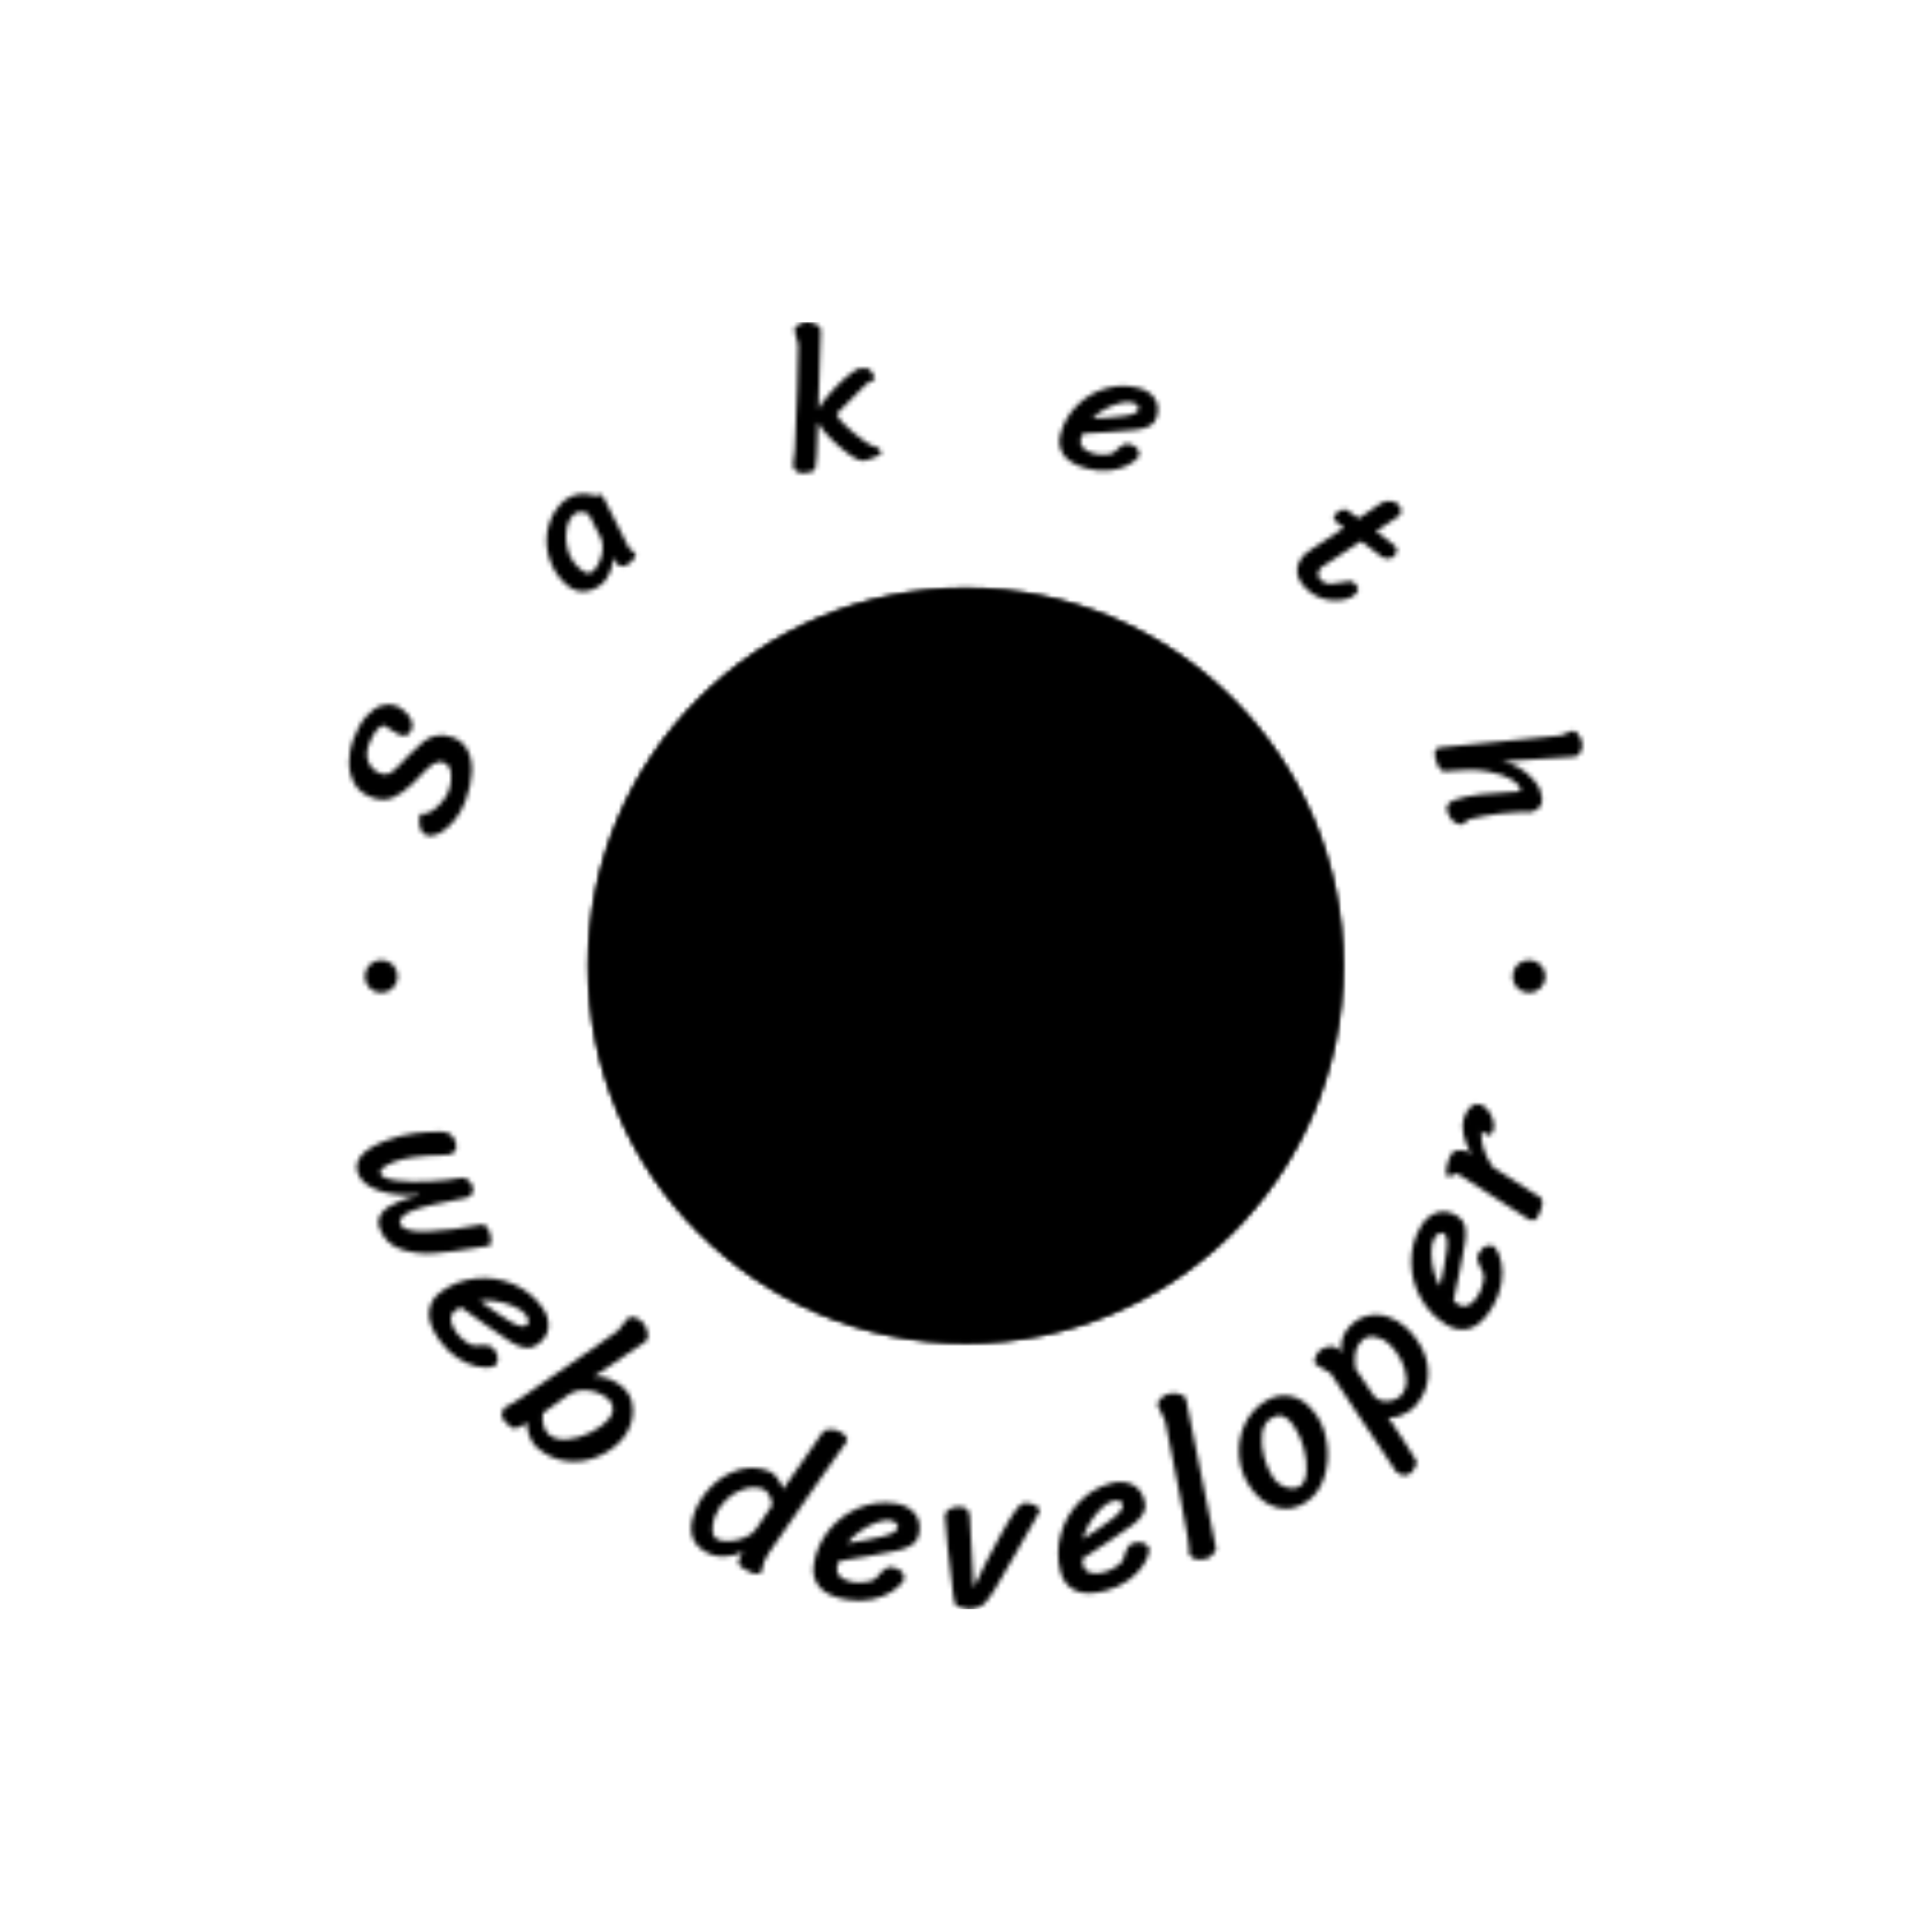 <svg xmlns="http://www.w3.org/2000/svg" version="1.1" xmlns:xlink="http://www.w3.org/1999/xlink" xmlns:svgjs="http://svgjs.dev/svgjs" width="1500" height="1500" viewBox="0 0 1500 1500"><rect width="1500" height="1500" fill="#ffffff"></rect><g transform="matrix(0.667,0,0,0.667,249.5,249.5)"><svg viewBox="0 0 280 280" data-background-color="#000000" preserveAspectRatio="xMidYMid meet" height="1500" width="1500" xmlns="http://www.w3.org/2000/svg" xmlns:xlink="http://www.w3.org/1999/xlink"><g id="tight-bounds" transform="matrix(1,0,0,1,0.14,0.14)"><svg viewBox="0 0 279.72 279.72" height="279.72" width="279.72"><g><svg viewBox="0 0 279.72 279.72" height="279.72" width="279.72"><g><svg viewBox="0 0 279.72 279.72" height="279.72" width="279.72"><g id="textblocktransform"><svg viewBox="0 0 279.72 279.72" height="279.72" width="279.72" id="textblock"><g><svg viewBox="0 0 279.72 279.72" height="279.72" width="279.72"><g transform="matrix(1,0,0,1,57.447,57.447)"><svg viewBox="0 0 164.827 164.827" height="164.827" width="164.827"><g id="icon-0"><svg xmlns="http://www.w3.org/2000/svg" xmlns:xlink="http://www.w3.org/1999/xlink" version="1.1" x="24.724" y="24.724" viewBox="13.345 13.345 73.31 73.31" style="enable-background:new 0 0 100 100;" xml:space="preserve" height="115.379" width="115.379" class="icon-xg-0" data-fill-palette-color="quaternary" id="xg-0"><path d="M50 13.345c-20.244 0-36.655 16.415-36.655 36.655 0 20.246 16.412 36.655 36.655 36.655 20.243 0 36.655-16.409 36.655-36.655C86.655 29.759 70.243 13.345 50 13.345zM36.801 30.74c3.74 0 6.784 3.041 6.784 6.781 0 3.74-3.044 6.781-6.784 6.781-3.737 0-6.779-3.042-6.779-6.781C30.022 33.781 33.064 30.74 36.801 30.74zM50 71.061c-9.508 0-17.391-7.008-18.809-16.125l37.62-0.004C67.394 64.053 59.51 71.061 50 71.061zM63.193 44.302c-3.737 0-6.778-3.042-6.778-6.781 0-3.74 3.041-6.781 6.778-6.781 3.74 0 6.784 3.041 6.784 6.781C69.977 41.261 66.933 44.302 63.193 44.302z" fill="#ffffff" data-fill-palette-color="quaternary"></path></svg></g></svg></g><g id="text-0"></g><g id="text-1"></g></svg></g></svg></g></svg></g></svg></g><defs></defs><mask id="4c71d21b-1c37-4a9f-8473-5188e926b2c3"><g id="SvgjsG1542"><svg viewBox="0 0 279.72 279.72" height="279.72" width="279.72"><g><svg viewBox="0 0 279.72 279.72" height="279.72" width="279.72"><g><svg viewBox="0 0 279.72 279.72" height="279.72" width="279.72"><g id="SvgjsG1541"><svg viewBox="0 0 279.72 279.72" height="279.72" width="279.72" id="SvgjsSvg1540"><g><svg viewBox="0 0 279.72 279.72" height="279.72" width="279.72"><g transform="matrix(1,0,0,1,57.447,57.447)"><svg viewBox="0 0 164.827 164.827" height="164.827" width="164.827"><g id="SvgjsG1539"><circle r="82" cx="82.413" cy="82.413" fill="black"></circle><svg xmlns="http://www.w3.org/2000/svg" xmlns:xlink="http://www.w3.org/1999/xlink" version="1.1" x="24.724" y="24.724" viewBox="13.345 13.345 73.31 73.31" style="enable-background:new 0 0 100 100;" xml:space="preserve" height="115.379" width="115.379" class="icon-xg-0" data-fill-palette-color="quaternary" id="SvgjsSvg1538"><path d="M50 13.345c-20.244 0-36.655 16.415-36.655 36.655 0 20.246 16.412 36.655 36.655 36.655 20.243 0 36.655-16.409 36.655-36.655C86.655 29.759 70.243 13.345 50 13.345zM36.801 30.74c3.74 0 6.784 3.041 6.784 6.781 0 3.74-3.044 6.781-6.784 6.781-3.737 0-6.779-3.042-6.779-6.781C30.022 33.781 33.064 30.74 36.801 30.74zM50 71.061c-9.508 0-17.391-7.008-18.809-16.125l37.62-0.004C67.394 64.053 59.51 71.061 50 71.061zM63.193 44.302c-3.737 0-6.778-3.042-6.778-6.781 0-3.74 3.041-6.781 6.778-6.781 3.74 0 6.784 3.041 6.784 6.781C69.977 41.261 66.933 44.302 63.193 44.302z" fill="black"></path></svg></g></svg></g><g id="SvgjsG1537"><path d="M13.476 87.645c-0.448-0.025-0.986 0.326-1.613 1.052-0.627 0.726-1.191 1.768-1.691 3.125v0c-0.546 1.481-0.556 2.786-0.03 3.917 0.524 1.137 1.415 1.937 2.672 2.401v0c0.774 0.286 1.473 0.223 2.097-0.188 0.623-0.411 1.404-1.115 2.342-2.113v0l1.068-1.148 0.944-0.929c1.102-1.135 2.043-2.009 2.826-2.622 0.782-0.613 1.702-1.037 2.761-1.273 1.058-0.236 2.254-0.108 3.586 0.383v0c1.431 0.528 2.494 1.455 3.187 2.781 0.693 1.326 0.999 2.931 0.916 4.815-0.074 1.88-0.524 3.939-1.349 6.176v0c-0.613 1.661-1.445 3.117-2.498 4.368-1.047 1.254-2.113 2.159-3.199 2.716-1.092 0.555-2.015 0.693-2.771 0.414v0c-0.725-0.267-1.203-0.803-1.435-1.606-0.234-0.797-0.227-1.808 0.021-3.034v0c0.777 0.146 1.587-0.037 2.431-0.549 0.846-0.519 1.618-1.198 2.315-2.039 0.697-0.841 1.181-1.627 1.45-2.358v0c0.491-1.332 0.666-2.616 0.524-3.852-0.143-1.235-0.679-2.024-1.608-2.367v0c-0.781-0.288-1.564-0.158-2.351 0.39-0.789 0.554-1.76 1.459-2.913 2.716v0l-1.639 1.665c-1.409 1.339-2.791 2.3-4.147 2.884-1.356 0.584-2.861 0.571-4.515-0.04v0c-1.834-0.677-3.134-1.741-3.901-3.192-0.758-1.455-1.118-3.01-1.078-4.663 0.04-1.654 0.319-3.184 0.838-4.59v0c0.825-2.237 1.792-3.971 2.901-5.202 1.109-1.231 2.223-2.01 3.343-2.335 1.122-0.332 2.148-0.327 3.078 0.016v0c0.527 0.194 1.119 0.564 1.776 1.109 0.654 0.537 1.161 1.164 1.523 1.882 0.366 0.726 0.415 1.452 0.147 2.176v0c-0.464 1.258-1.35 1.646-2.657 1.164v0c-0.384-0.198-1.002-0.556-1.852-1.075-0.853-0.512-1.353-0.837-1.499-0.975z" fill="white"></path><path d="M66.686 49.097c0.498 0.495 0.981 0.911 1.448 1.249v0c0.064 0.154-0.01 0.428-0.221 0.82-0.207 0.397-0.42 0.691-0.64 0.881v0c-0.729 0.631-1.344 0.975-1.844 1.033-0.496 0.062-0.93-0.121-1.302-0.551v0c-0.35-0.405-0.66-0.844-0.93-1.317v0c0.083 0.994-0.135 2.06-0.652 3.197-0.518 1.138-1.041 1.936-1.571 2.394v0c-1.358 1.175-2.828 1.757-4.41 1.746-1.582-0.011-3.127-0.888-4.635-2.631v0c-1.417-1.638-2.363-3.518-2.837-5.641-0.474-2.122-0.402-4.219 0.216-6.291 0.609-2.072 1.754-3.837 3.437-5.293v0c0.325-0.281 0.825-0.561 1.501-0.839 0.671-0.284 1.456-0.452 2.354-0.505 0.897-0.043 1.807 0.1 2.729 0.429v0c0.165-0.143 0.428-0.227 0.79-0.252 0.363-0.035 0.616 0.03 0.759 0.196v0c0.156 0.18 0.283 0.388 0.383 0.624v0zM57.958 41.781c-0.504-0.341-1.066-0.51-1.684-0.508-0.618 0.002-1.07 0.126-1.354 0.373v0c-0.929 0.804-1.518 1.89-1.767 3.257-0.254 1.372-0.213 2.761 0.121 4.166 0.338 1.41 0.883 2.55 1.635 3.419v0c0.739 0.854 1.444 1.467 2.115 1.839 0.676 0.367 1.306 0.298 1.89-0.208v0c0.509-0.441 0.962-1.094 1.356-1.96 0.396-0.875 0.628-1.797 0.699-2.766 0.069-0.959-0.06-1.791-0.389-2.493v0z" fill="white"></path><path d="M119.023 10.363c0.137 0.132 0.337 0.396 0.6 0.791 0.269 0.394 0.429 0.707 0.48 0.939v0c0.03 0.135 0.035 0.219 0.015 0.25v0c-0.095 0.183-0.366 0.378-0.815 0.585-0.447 0.213-0.748 0.351-0.903 0.412v0c-0.691 0.7-1.796 1.812-3.313 3.336-1.517 1.524-2.622 2.636-3.313 3.336v0c0.191 0.621 0.873 1.478 2.047 2.572 1.169 1.102 2.393 2.114 3.671 3.037 1.273 0.93 2.013 1.373 2.219 1.327v0c0.239-0.053 0.575 0.08 1.01 0.396 0.44 0.309 0.695 0.621 0.764 0.938v0c0.064 0.29-0.079 0.515-0.43 0.673v0c-0.221 0.103-0.64 0.29-1.256 0.56-0.61 0.27-1.151 0.456-1.621 0.56v0c-0.419 0.092-0.756 0.112-1.012 0.06v0c-0.645-0.074-1.618-0.594-2.919-1.559-1.293-0.96-2.573-2.074-3.84-3.344-1.267-1.27-2.16-2.409-2.679-3.417v0c-0.096 3.558-0.179 5.993-0.248 7.307-0.061 1.319-0.157 2.188-0.288 2.61-0.123 0.426-0.329 0.671-0.619 0.735v0l-1.085 0.279c-1.729 0.38-2.784-0.114-3.167-1.484v0c0.241-1.392 0.376-2.531 0.405-3.416v0c0.474-10.167 0.724-17.802 0.75-22.907v0c-0.112-0.388-0.257-0.924-0.435-1.608-0.178-0.684-0.31-1.223-0.396-1.617v0c0.002-0.359 0.235-0.698 0.699-1.016 0.463-0.325 0.904-0.534 1.323-0.626v0c0.651-0.143 1.394-0.073 2.227 0.21 0.827 0.285 1.322 0.737 1.485 1.357v0l-0.47 14.456-0.071 2.856c0.398-0.804 1.148-1.849 2.252-3.133 1.097-1.283 2.26-2.469 3.488-3.557 1.226-1.095 2.242-1.812 3.046-2.151v0c0.206-0.045 0.604-0.065 1.194-0.06 0.596 0.004 0.998 0.108 1.205 0.313z" fill="white"></path><path d="M166.216 31.852c-2.528-0.696-4.236-1.708-5.124-3.034-0.882-1.325-1.091-2.828-0.629-4.51v0c0.675-2.451 1.911-4.553 3.709-6.304 1.804-1.75 3.9-2.957 6.289-3.622 2.389-0.664 4.77-0.669 7.146-0.015v0c1.445 0.398 2.546 1.14 3.302 2.224 0.762 1.087 0.927 2.416 0.494 3.99v0c-0.249 0.904-0.746 1.565-1.492 1.983-0.739 0.42-1.712 0.707-2.918 0.861-1.207 0.154-3.137 0.311-5.792 0.47v0c-2.397 0.121-4.347 0.238-5.85 0.352v0c-0.207 0.354-0.368 0.738-0.482 1.151v0c-0.2 0.726-0.051 1.366 0.447 1.922 0.5 0.549 1.307 0.976 2.421 1.283v0c0.694 0.191 1.532 0.271 2.513 0.24 0.983-0.038 1.65-0.244 2-0.621v0c1.319-1.356 2.341-1.934 3.067-1.734v0c1.057 0.291 1.718 0.689 1.983 1.193 0.265 0.505 0.343 1.006 0.234 1.503v0c-0.538 0.735-1.375 1.399-2.511 1.99-1.136 0.591-2.475 0.966-4.019 1.123-1.543 0.157-3.14 0.009-4.788-0.445zM167.42 20.984c2.781-0.125 5.094-0.316 6.94-0.575 1.85-0.251 2.872-0.727 3.065-1.427v0c0.084-0.306-0.015-0.604-0.299-0.894-0.285-0.284-0.618-0.479-1-0.584v0c-0.777-0.214-1.743-0.162-2.9 0.157-1.158 0.325-2.28 0.793-3.366 1.405-1.088 0.618-1.901 1.257-2.44 1.918z" fill="white"></path><path d="M225.78 47.622l-8.711 5.743c-0.416 0.452-0.627 0.921-0.635 1.408-0.012 0.482 0.198 0.922 0.63 1.32v0c0.593 0.545 1.24 0.822 1.942 0.83 0.701 0.008 1.559-0.105 2.573-0.34v0c0.732-0.162 1.289-0.25 1.671-0.266 0.373-0.016 0.689 0.095 0.946 0.331v0c0.51 0.469 0.817 0.868 0.92 1.196 0.098 0.332-0.034 0.696-0.396 1.089v0c-0.161 0.175-0.375 0.369-0.642 0.581-0.267 0.203-0.486 0.338-0.656 0.406v0c-1.397 0.573-2.968 0.73-4.712 0.471-1.745-0.259-3.298-1.014-4.659-2.265v0c-1.356-1.247-2.076-2.519-2.159-3.814-0.082-1.296 0.437-2.554 1.559-3.774v0c0.165-0.18 0.68-0.564 1.543-1.152 0.868-0.583 1.921-1.27 3.16-2.061v0l3.922-2.611-1.936-1.51c-0.238-0.219-0.335-0.47-0.291-0.752 0.049-0.287 0.189-0.557 0.422-0.81v0c0.456-0.496 1.085-0.828 1.886-0.998v0c0.097-0.018 0.35 0.107 0.759 0.375 0.413 0.263 0.902 0.6 1.466 1.011v0l0.875 0.643 4.975-3.392c0.669-0.327 1.337-0.449 2.004-0.365 0.667 0.084 1.178 0.289 1.534 0.616v0c0.394 0.362 0.62 0.79 0.677 1.283 0.058 0.493-0.046 0.904-0.312 1.233v0l-5.142 3.455c0.858 0.609 1.648 1.183 2.372 1.723 0.719 0.535 1.266 0.975 1.64 1.319v0c0.749 0.688 0.725 1.465-0.07 2.331v0c-0.308 0.335-0.727 0.507-1.254 0.515-0.533 0.004-0.994-0.12-1.383-0.369v0z" fill="white"></path><path d="M256.336 95.478c1.341 0.177 2.599 0.631 3.773 1.36 1.174 0.729 2.166 1.544 2.974 2.446 0.809 0.902 1.336 1.695 1.582 2.379v0c0.472 1.311 0.563 2.345 0.273 3.102-0.283 0.754-0.953 1.322-2.009 1.702v0c-4.412-0.091-8.948 0.431-13.607 1.566v0l-1.654 1.195c-0.694-0.094-1.299-0.333-1.816-0.716-0.523-0.38-0.97-1.087-1.34-2.118v0c-0.219-0.609-0.176-1.123 0.13-1.542 0.303-0.425 0.756-0.746 1.359-0.962v0c1.69-0.608 3.637-1.03 5.839-1.268 2.203-0.238 4.482-0.408 6.838-0.512v0c0.891-0.04 1.352-0.065 1.383-0.076v0c0.348-0.125 0.449-0.39 0.305-0.793v0c-0.19-0.528-0.854-1.156-1.994-1.884-1.145-0.725-2.838-1.296-5.078-1.711-2.243-0.422-4.993-0.457-8.25-0.107v0c-0.139 0.022-0.429 0.056-0.869 0.101-0.436 0.037-0.806-0.086-1.112-0.368-0.301-0.292-0.584-0.804-0.847-1.538v0c-0.317-0.882-0.469-1.597-0.455-2.142 0.021-0.548 0.307-0.921 0.861-1.12v0c14.163-1.366 23.01-2.242 26.542-2.627v0c0.314-0.141 0.739-0.315 1.275-0.522 0.542-0.209 0.963-0.367 1.261-0.475v0c0.381-0.053 0.749 0.12 1.103 0.52 0.36 0.397 0.626 0.835 0.799 1.313v0c0.29 0.808 0.321 1.565 0.09 2.273-0.23 0.707-0.662 1.203-1.297 1.487v0z" fill="white"></path><path d="M9.306 142.195c0-1.97 1.597-3.567 3.567-3.567 1.97 0 3.567 1.597 3.567 3.567 0 1.97-1.597 3.567-3.567 3.567-1.97 0-3.567-1.597-3.567-3.567z" fill="white"></path><path d="M258.699 142.195c0-1.97 1.597-3.567 3.567-3.567 1.97 0 3.567 1.597 3.567 3.567 0 1.97-1.597 3.567-3.567 3.567-1.97 0-3.567-1.597-3.567-3.567z" fill="white"></path></g><g id="SvgjsG1536"><path d="M20.969 189.614c-3.463 0.235-6.365-0.067-8.703-0.906-2.333-0.842-3.808-2.046-4.425-3.614v0c-1.103-2.802 0.865-5.195 5.904-7.179v0c2.095-0.825 4.253-1.376 6.471-1.653 2.221-0.271 4.186-0.374 5.894-0.308v0c1.372 0.042 2.312 0.708 2.82 1.998v0c0.573 1.456 0.218 2.437-1.066 2.943v0c-0.141 0.056-0.755 0.102-1.841 0.139v0c-4.682 0.097-8.113 0.575-10.294 1.434v0c-1.039 0.409-1.85 0.835-2.435 1.278-0.587 0.437-0.798 0.868-0.631 1.292v0c0.298 0.756 1.491 1.262 3.579 1.519 2.091 0.263 4.491 0.319 7.199 0.168 2.705-0.142 5.021-0.398 6.949-0.767v0c0.384-0.087 0.812 0.06 1.281 0.443 0.474 0.374 0.783 0.746 0.929 1.115v0c0.285 0.725 0.326 1.305 0.121 1.741-0.199 0.433-0.648 0.787-1.349 1.063v0c-0.135 0.053-0.601 0.141-1.398 0.263v0c-2.401 0.463-4.427 0.88-6.075 1.253-1.649 0.372-3.143 0.822-4.483 1.349v0c-0.897 0.353-1.573 0.79-2.029 1.31-0.462 0.522-0.604 1.008-0.427 1.457v0c0.506 1.284 2.568 1.835 6.186 1.652 3.615-0.174 7.401-0.653 11.358-1.437v0c0.769-0.175 1.373 0.297 1.814 1.415v0c0.244 0.621 0.377 1.264 0.398 1.93 0.023 0.672-0.086 1.07-0.329 1.194v0l-2.32 0.381c-3.976 0.664-7.22 1.086-9.732 1.266-2.519 0.183-4.893-0.097-7.122-0.837-2.227-0.734-3.782-2.223-4.665-4.466v0c-0.98-2.489 0.518-4.516 4.494-6.081v0c1.229-0.484 2.561-0.877 3.996-1.18v0z" fill="white"></path><path d="M25.58 221.353c-1.718-2.393-2.494-4.482-2.329-6.267 0.165-1.785 1.042-3.248 2.63-4.388v0c2.318-1.664 4.882-2.627 7.694-2.89 2.812-0.263 5.494 0.161 8.047 1.271 2.553 1.11 4.637 2.789 6.25 5.037v0c0.982 1.368 1.423 2.791 1.322 4.27-0.101 1.479-0.897 2.754-2.388 3.825v0c-0.858 0.616-1.758 0.847-2.698 0.693-0.949-0.156-2.004-0.594-3.163-1.315-1.165-0.717-2.963-1.942-5.395-3.675v0c-2.172-1.587-3.955-2.859-5.35-3.817v0c-0.438 0.16-0.853 0.381-1.245 0.662v0c-0.681 0.489-1.001 1.154-0.959 1.993 0.047 0.836 0.448 1.78 1.204 2.831v0c0.474 0.66 1.151 1.32 2.031 1.981 0.884 0.666 1.615 0.958 2.192 0.877v0c2.11-0.255 3.409-0.041 3.898 0.64v0c0.72 1.003 1.017 1.819 0.891 2.447-0.121 0.624-0.408 1.114-0.859 1.47v0c-0.986 0.269-2.184 0.259-3.595-0.029-1.406-0.283-2.841-0.899-4.303-1.85-1.463-0.95-2.754-2.205-3.875-3.766zM34.305 212.698c2.52 1.857 4.676 3.325 6.468 4.405 1.795 1.085 3.023 1.391 3.683 0.917v0c0.295-0.212 0.42-0.542 0.375-0.989-0.049-0.453-0.204-0.862-0.466-1.226v0c-0.528-0.735-1.408-1.372-2.639-1.91-1.237-0.534-2.549-0.918-3.936-1.15-1.388-0.223-2.549-0.239-3.485-0.047z" fill="white"></path><path d="M44.717 239.161c-0.409 0.194-0.758 0.384-1.046 0.57v0c-0.662 0.34-1.177 0.559-1.545 0.657-0.368 0.098-0.721-0.002-1.058-0.299v0l-0.969-0.803c-0.564-0.498-0.912-1.017-1.044-1.557-0.131-0.53 0.1-1.176 0.695-1.938v0c0.047-0.003 0.386-0.157 1.017-0.463 0.627-0.301 1.412-0.78 2.353-1.437v0c1.242-0.868 2.478-1.723 3.708-2.566 1.22-0.843 2.405-1.66 3.554-2.452v0c1.513-1.034 3.765-2.586 6.758-4.657 2.993-2.071 5.356-3.724 7.09-4.959v0c0.273-0.358 0.663-0.846 1.173-1.462 0.504-0.621 0.905-1.099 1.203-1.436v0c0.327-0.231 0.792-0.243 1.394-0.037 0.593 0.207 1.07 0.469 1.431 0.788v0c0.564 0.498 0.982 1.207 1.255 2.126 0.268 0.924 0.176 1.666-0.276 2.228v0l-11.381 7.765c1.225-0.16 2.396 0.001 3.511 0.484 1.12 0.487 2.052 1.059 2.795 1.715v0c1.059 0.936 1.743 2.082 2.051 3.439 0.304 1.352 0.256 2.742-0.142 4.17-0.403 1.433-1.091 2.702-2.066 3.806v0c-1.434 1.623-3.228 2.881-5.381 3.772-2.144 0.891-4.392 1.191-6.745 0.901-2.348-0.294-4.505-1.31-6.47-3.045v0c-0.559-0.494-1.073-1.309-1.541-2.445-0.463-1.132-0.571-2.086-0.324-2.865zM48.005 237.07c-0.158 0.777-0.124 1.627 0.102 2.548 0.226 0.922 0.576 1.593 1.05 2.013v0c1.059 0.936 2.442 1.325 4.15 1.167 1.702-0.162 3.386-0.661 5.052-1.498 1.661-0.833 2.95-1.769 3.869-2.808v0c0.638-0.723 0.972-1.49 1.001-2.301 0.039-0.812-0.313-1.546-1.056-2.202v0c-0.658-0.582-1.488-1.054-2.488-1.418-1.005-0.359-2.037-0.517-3.096-0.475-1.064 0.047-2.014 0.34-2.851 0.878v0z" fill="white"></path><path d="M108.76 241.286c0.274-0.383 0.736-0.603 1.386-0.658 0.65-0.056 1.284 0.034 1.901 0.27v0c0.506 0.193 1.01 0.513 1.511 0.958 0.505 0.454 0.678 0.891 0.517 1.311v0l-6.614 9.351c-5.797 8.185-9.274 13.199-10.429 15.041v0c-0.489 0.782-0.82 1.398-0.992 1.848v0c-0.29 0.759-0.49 1.534-0.602 2.326v0c-0.121 0.152-0.402 0.239-0.842 0.262-0.446 0.021-0.823-0.028-1.132-0.146v0c-0.561-0.214-1.151-0.521-1.77-0.92-0.621-0.393-0.984-0.708-1.091-0.946v0c-0.168-0.319-0.124-0.814 0.133-1.487v0c0.193-0.506 0.434-0.962 0.724-1.368v0c-0.913 0.613-2.072 0.965-3.479 1.058-1.4 0.094-2.468 0.002-3.202-0.279v0c-4.294-1.64-5.557-4.776-3.788-9.409v0c0.773-2.024 2.002-3.873 3.688-5.548 1.686-1.675 3.629-2.849 5.83-3.522 2.207-0.67 4.433-0.577 6.679 0.281v0c0.617 0.236 1.211 0.745 1.781 1.529 0.573 0.777 0.978 1.568 1.215 2.372v0c1.622-2.378 3.003-4.346 4.142-5.905v0c0.582-0.838 1.246-1.801 1.993-2.887 0.753-1.084 1.567-2.261 2.441-3.532zM97.764 257.171c0.069-0.681-0.112-1.4-0.544-2.158-0.435-0.767-0.85-1.226-1.245-1.377v0c-1.289-0.492-2.657-0.53-4.103-0.114-1.446 0.417-2.755 1.171-3.929 2.265-1.176 1.099-2.037 2.364-2.584 3.795v0c-0.408 1.067-0.578 2.098-0.512 3.092 0.074 0.99 0.519 1.64 1.333 1.951v0c0.703 0.269 1.612 0.35 2.727 0.246 1.121-0.102 2.188-0.388 3.201-0.856 1.017-0.46 1.759-1.053 2.227-1.78v0z" fill="white"></path><path d="M114.187 277.647c-2.908-0.468-4.937-1.39-6.086-2.766-1.15-1.376-1.569-3.029-1.259-4.959v0c0.454-2.817 1.578-5.315 3.375-7.494 1.796-2.179 3.987-3.783 6.574-4.811 2.587-1.028 5.247-1.322 7.979-0.882v0c1.663 0.268 2.983 0.959 3.96 2.073 0.978 1.114 1.321 2.577 1.029 4.39v0c-0.168 1.043-0.638 1.844-1.41 2.401-0.78 0.563-1.834 1.002-3.162 1.317-1.329 0.321-3.466 0.733-6.41 1.236v0c-2.657 0.422-4.816 0.79-6.479 1.103v0c-0.195 0.423-0.331 0.873-0.408 1.349v0c-0.133 0.828 0.113 1.523 0.738 2.086 0.626 0.556 1.578 0.937 2.856 1.142v0c0.802 0.129 1.748 0.114 2.837-0.045 1.096-0.158 1.818-0.47 2.167-0.935v0c1.307-1.676 2.374-2.447 3.202-2.314v0c1.219 0.196 2.007 0.561 2.363 1.093 0.357 0.526 0.503 1.074 0.437 1.646v0c-0.504 0.889-1.356 1.732-2.554 2.528-1.192 0.798-2.641 1.381-4.346 1.749-1.705 0.368-3.506 0.399-5.403 0.093zM114.2 265.357c3.094-0.478 5.655-0.972 7.684-1.481 2.035-0.508 3.117-1.164 3.246-1.966v0c0.058-0.359-0.088-0.68-0.437-0.963-0.356-0.285-0.755-0.463-1.198-0.534v0c-0.893-0.144-1.965 0.031-3.215 0.525-1.251 0.501-2.448 1.161-3.59 1.981-1.137 0.827-1.967 1.64-2.49 2.438z" fill="white"></path><path d="M140.529 279.72c-1.033-0.158-1.763-0.331-2.19-0.52-0.433-0.189-0.719-0.462-0.856-0.819-0.137-0.35-0.245-0.959-0.323-1.828v0c-0.199-2.04-0.44-4.061-0.724-6.063v0c-0.058-0.48-0.222-1.903-0.491-4.269-0.275-2.36-0.469-4.608-0.58-6.745v0c-0.028-0.541 0.225-1.004 0.76-1.389 0.535-0.392 1.225-0.61 2.069-0.654v0c1.622-0.085 2.472 0.608 2.549 2.079v0l0.685 12.344 0.165 3.156c1.814-3.891 3.885-7.914 6.214-12.07 2.329-4.162 3.869-6.263 4.62-6.302v0c0.963-0.05 1.784 0.095 2.463 0.437 0.679 0.341 1.044 0.752 1.097 1.232v0c-0.244 0.529-0.779 1.489-1.606 2.881v0c-0.336 0.533-0.93 1.56-1.783 3.079v0l-1.444 2.556c-2.32 4.069-3.937 6.859-4.85 8.368-0.913 1.509-1.7 2.595-2.359 3.257v0c-0.314 0.321-0.782 0.603-1.404 0.847-0.616 0.244-1.286 0.385-2.012 0.423z" fill="white"></path><path d="M170.29 275.687c-2.851 0.739-5.08 0.71-6.685-0.088-1.606-0.798-2.654-2.143-3.144-4.035v0c-0.716-2.762-0.69-5.501 0.079-8.218 0.769-2.717 2.132-5.066 4.088-7.047 1.956-1.981 4.273-3.319 6.952-4.013v0c1.63-0.423 3.117-0.32 4.459 0.306 1.343 0.627 2.245 1.83 2.706 3.607v0c0.265 1.023 0.156 1.945-0.326 2.766-0.488 0.829-1.277 1.655-2.367 2.476-1.088 0.828-2.88 2.064-5.373 3.707v0c-2.263 1.453-4.093 2.658-5.49 3.614v0c-0.009 0.466 0.047 0.933 0.168 1.399v0c0.211 0.812 0.715 1.35 1.514 1.613 0.797 0.257 1.822 0.224 3.074-0.101v0c0.786-0.204 1.646-0.598 2.58-1.181 0.94-0.585 1.476-1.161 1.609-1.727v0c0.523-2.06 1.191-3.195 2.003-3.405v0c1.195-0.31 2.063-0.293 2.603 0.051 0.538 0.338 0.892 0.782 1.061 1.332v0c-0.105 1.016-0.546 2.13-1.323 3.341-0.771 1.21-1.863 2.325-3.277 3.347-1.413 1.022-3.05 1.774-4.911 2.256zM165.365 264.428c2.641-1.681 4.788-3.162 6.441-4.444 1.659-1.283 2.387-2.318 2.183-3.104v0c-0.091-0.352-0.354-0.587-0.787-0.707-0.44-0.118-0.877-0.12-1.312-0.007v0c-0.876 0.227-1.787 0.818-2.733 1.773-0.945 0.961-1.775 2.047-2.492 3.256-0.709 1.214-1.142 2.292-1.3 3.233z" fill="white"></path><path d="M187.714 233.954l1.589 7.876c2.985 14.376 4.638 22.615 4.96 24.718v0c0.025 0.193-0.154 0.535-0.536 1.028-0.388 0.495-0.678 0.788-0.869 0.877v0c-0.76 0.356-1.58 0.511-2.463 0.465-0.891-0.049-1.561-0.483-2.009-1.302v0c0.005-0.068 0.008-0.419 0.009-1.054 0.002-0.635-0.098-1.486-0.298-2.552v0c-0.476-2.636-1.063-5.748-1.76-9.338-0.703-3.587-1.175-5.988-1.415-7.202v0l-1.736-8.704c-0.125-0.204-0.666-1.329-1.624-3.374v0c-0.082-0.392 0.089-0.822 0.511-1.29 0.431-0.465 0.865-0.799 1.302-1.004v0c0.682-0.319 1.492-0.418 2.432-0.296 0.936 0.13 1.572 0.514 1.907 1.152z" fill="white"></path><path d="M213.998 256.331c-2.182 1.489-4.391 1.901-6.628 1.236-2.238-0.655-4.145-2.137-5.719-4.444v0c-1.321-1.937-2.102-4.082-2.342-6.437-0.236-2.349 0.098-4.596 1.002-6.74 0.904-2.144 2.324-3.876 4.26-5.198v0c1.915-1.307 3.914-1.751 5.998-1.334 2.089 0.413 3.964 1.837 5.623 4.27v0c1.169 1.713 1.906 3.812 2.211 6.298 0.311 2.482 0.089 4.864-0.664 7.146-0.754 2.281-2.001 4.016-3.741 5.203zM212.524 252.959c0.791-0.54 1.251-1.581 1.381-3.125 0.13-1.544-0.061-3.253-0.571-5.127-0.507-1.868-1.254-3.525-2.241-4.971v0c-1.508-2.209-3.181-2.687-5.019-1.432v0c-1.02 0.696-1.622 1.818-1.805 3.366-0.187 1.543-0.041 3.198 0.439 4.966 0.479 1.768 1.143 3.274 1.991 4.517v0c0.491 0.72 1.105 1.273 1.839 1.659 0.744 0.388 1.475 0.592 2.194 0.614 0.72 0.012 1.317-0.143 1.792-0.467z" fill="white"></path><path d="M231.683 238.022c0.109 0.145 1.05 1.552 2.823 4.22 1.778 2.673 2.863 4.396 3.255 5.169v0c0.163 0.311 0.102 0.744-0.183 1.298-0.285 0.554-0.519 0.931-0.702 1.13v0c-0.447 0.486-0.973 0.747-1.579 0.783-0.606 0.035-1.229-0.219-1.87-0.762v0l-7.398-11.086c-2.665-4.079-4.964-7.536-6.898-10.37v0c-0.131-0.121-0.555-0.367-1.273-0.738v0c-0.413-0.263-0.807-0.503-1.18-0.722-0.369-0.223-0.643-0.393-0.821-0.511v0c-0.247-0.307-0.27-0.746-0.07-1.316 0.2-0.579 0.46-1.043 0.782-1.393v0c0.491-0.535 1.166-0.889 2.023-1.061 0.853-0.176 1.575-0.051 2.169 0.378v0l0.774 0.886c-0.325-2.136 0.224-3.978 1.644-5.525v0c1.161-1.265 2.468-2.077 3.92-2.438 1.452-0.361 2.917-0.311 4.396 0.149 1.478 0.461 2.837 1.261 4.077 2.4v0c1.659 1.523 2.925 3.278 3.799 5.265 0.87 1.982 1.165 4.029 0.886 6.139-0.284 2.106-1.26 4.066-2.926 5.881v0c-0.532 0.579-1.407 1.147-2.627 1.703-1.22 0.547-2.227 0.721-3.021 0.521zM228.403 233.113c0.227 0.289 0.397 0.486 0.509 0.589v0c0.572 0.49 1.226 0.754 1.962 0.793 0.736 0.048 1.433-0.056 2.09-0.313 0.662-0.253 1.134-0.532 1.416-0.839v0c0.898-0.978 1.317-2.176 1.256-3.594-0.061-1.428-0.455-2.844-1.183-4.247-0.733-1.408-1.598-2.571-2.595-3.487v0c-0.929-0.853-1.984-1.36-3.164-1.52-1.176-0.165-2.11 0.129-2.802 0.883v0c-0.773 0.841-1.227 1.702-1.362 2.582-0.131 0.875-0.135 2.002-0.011 3.38v0z" fill="white"></path><path d="M254.367 213.981c-1.5 2.535-3.1 4.086-4.801 4.653-1.701 0.567-3.393 0.352-5.075-0.643v0c-2.456-1.453-4.369-3.413-5.74-5.882-1.371-2.469-2.062-5.095-2.073-7.879-0.011-2.784 0.689-5.367 2.098-7.748v0c0.857-1.449 1.983-2.425 3.378-2.928 1.395-0.502 2.882-0.286 4.462 0.649v0c0.909 0.538 1.483 1.268 1.719 2.191 0.239 0.932 0.262 2.073 0.069 3.424-0.188 1.355-0.586 3.494-1.195 6.418v0c-0.579 2.627-1.027 4.771-1.343 6.434v0c0.323 0.337 0.691 0.628 1.106 0.873v0c0.722 0.427 1.459 0.452 2.211 0.076 0.746-0.38 1.449-1.126 2.108-2.24v0c0.414-0.699 0.746-1.585 0.996-2.657 0.254-1.078 0.228-1.864-0.077-2.359v0c-1.082-1.829-1.409-3.105-0.982-3.827v0c0.629-1.063 1.256-1.663 1.881-1.799 0.62-0.14 1.184-0.075 1.692 0.195v0c0.643 0.794 1.116 1.895 1.418 3.303 0.307 1.401 0.319 2.963 0.038 4.683-0.282 1.721-0.912 3.409-1.89 5.063zM242.934 209.474c0.687-3.054 1.164-5.619 1.432-7.694 0.271-2.08 0.057-3.327-0.642-3.74v0c-0.313-0.185-0.665-0.167-1.056 0.054-0.395 0.227-0.707 0.533-0.936 0.92v0c-0.461 0.779-0.69 1.84-0.687 3.185 0.008 1.348 0.185 2.703 0.53 4.065 0.354 1.36 0.807 2.43 1.359 3.21z" fill="white"></path><path d="M263.408 189.391c0.161 0.082 0.475 0.257 0.942 0.524 0.467 0.268 0.736 0.63 0.807 1.086 0.066 0.447-0.039 1.084-0.317 1.91v0c-0.315 0.939-0.642 1.592-0.98 1.959-0.343 0.359-0.843 0.428-1.501 0.208v0l-7.483-4.796c-4.321-2.716-7.061-4.473-8.221-5.272v0l-1.645 0.639c-0.111 0.06-0.226 0.071-0.345 0.031v0c-0.282-0.094-0.411-0.489-0.386-1.185 0.028-0.687 0.228-1.585 0.599-2.693v0c0.336-1.002 0.839-1.579 1.51-1.73 0.666-0.16 1.456-0.136 2.368 0.073v0l1.017 0.675c-0.808-1.288-1.373-2.658-1.695-4.11-0.319-1.458-0.322-2.657-0.006-3.596v0c0.411-1.227 0.944-2.111 1.598-2.651 0.661-0.538 1.332-0.692 2.015-0.463v0c0.601 0.201 1.152 0.616 1.652 1.243 0.5 0.627 0.868 1.329 1.103 2.104 0.235 0.775 0.28 1.473 0.134 2.093v0c-0.191 0.57-0.392 0.931-0.603 1.082-0.211 0.152-0.458 0.181-0.739 0.087v0l-1.331-0.738c-0.133 2.498 0.685 5.074 2.457 7.729v0z" fill="white"></path></g></svg></g></svg></g></svg></g></svg></g><defs><mask></mask></defs></svg><rect width="279.72" height="279.72" fill="black" stroke="none" visibility="hidden"></rect></g></mask><linearGradient x1="0.054" x2="0.941" y1="0.5" y2="0.5" id="a70e0fed-dcf5-449d-8589-c7d9206bd261"><stop stop-color="#864d25" offset="0"></stop><stop stop-color="#f1c4b3" offset="0.498"></stop><stop stop-color="#864d25" offset="1"></stop></linearGradient><rect width="279.72" height="279.72" fill="#000000" mask="url(#4c71d21b-1c37-4a9f-8473-5188e926b2c3)" data-fill-palette-color="primary"></rect><mask id="81defe29-b9ff-4eb1-b916-a843a7f8f6fa"><g id="SvgjsG1571"><svg viewBox="0 0 279.72 279.72" height="279.72" width="279.72"><g><svg viewBox="0 0 279.72 279.72" height="279.72" width="279.72"><g><svg viewBox="0 0 279.72 279.72" height="279.72" width="279.72"><g id="SvgjsG1570"><svg viewBox="0 0 279.72 279.72" height="279.72" width="279.72" id="SvgjsSvg1569"><g><svg viewBox="0 0 279.72 279.72" height="279.72" width="279.72"><g transform="matrix(1,0,0,1,57.447,57.447)"><svg viewBox="0 0 164.827 164.827" height="164.827" width="164.827"><g id="SvgjsG1568"><circle r="82" cx="82.413" cy="82.413" fill="white"></circle><svg xmlns="http://www.w3.org/2000/svg" xmlns:xlink="http://www.w3.org/1999/xlink" version="1.1" x="24.724" y="24.724" viewBox="13.345 13.345 73.31 73.31" style="enable-background:new 0 0 100 100;" xml:space="preserve" height="115.379" width="115.379" class="icon-xg-0" data-fill-palette-color="quaternary" id="SvgjsSvg1567"><path d="M50 13.345c-20.244 0-36.655 16.415-36.655 36.655 0 20.246 16.412 36.655 36.655 36.655 20.243 0 36.655-16.409 36.655-36.655C86.655 29.759 70.243 13.345 50 13.345zM36.801 30.74c3.74 0 6.784 3.041 6.784 6.781 0 3.74-3.044 6.781-6.784 6.781-3.737 0-6.779-3.042-6.779-6.781C30.022 33.781 33.064 30.74 36.801 30.74zM50 71.061c-9.508 0-17.391-7.008-18.809-16.125l37.62-0.004C67.394 64.053 59.51 71.061 50 71.061zM63.193 44.302c-3.737 0-6.778-3.042-6.778-6.781 0-3.74 3.041-6.781 6.778-6.781 3.74 0 6.784 3.041 6.784 6.781C69.977 41.261 66.933 44.302 63.193 44.302z" fill="black"></path></svg></g></svg></g><g id="SvgjsG1566"></g><g id="SvgjsG1565"></g></svg></g></svg></g></svg></g></svg></g><defs><mask></mask></defs><mask><g id="SvgjsG1564"><svg viewBox="0 0 279.72 279.72" height="279.72" width="279.72"><g><svg viewBox="0 0 279.72 279.72" height="279.72" width="279.72"><g><svg viewBox="0 0 279.72 279.72" height="279.72" width="279.72"><g id="SvgjsG1563"><svg viewBox="0 0 279.72 279.72" height="279.72" width="279.72" id="SvgjsSvg1562"><g><svg viewBox="0 0 279.72 279.72" height="279.72" width="279.72"><g transform="matrix(1,0,0,1,57.447,57.447)"><svg viewBox="0 0 164.827 164.827" height="164.827" width="164.827"><g id="SvgjsG1561"><circle r="82" cx="82.413" cy="82.413" fill="black"></circle><svg xmlns="http://www.w3.org/2000/svg" xmlns:xlink="http://www.w3.org/1999/xlink" version="1.1" x="24.724" y="24.724" viewBox="13.345 13.345 73.31 73.31" style="enable-background:new 0 0 100 100;" xml:space="preserve" height="115.379" width="115.379" class="icon-xg-0" data-fill-palette-color="quaternary" id="SvgjsSvg1560"><path d="M50 13.345c-20.244 0-36.655 16.415-36.655 36.655 0 20.246 16.412 36.655 36.655 36.655 20.243 0 36.655-16.409 36.655-36.655C86.655 29.759 70.243 13.345 50 13.345zM36.801 30.74c3.74 0 6.784 3.041 6.784 6.781 0 3.74-3.044 6.781-6.784 6.781-3.737 0-6.779-3.042-6.779-6.781C30.022 33.781 33.064 30.74 36.801 30.74zM50 71.061c-9.508 0-17.391-7.008-18.809-16.125l37.62-0.004C67.394 64.053 59.51 71.061 50 71.061zM63.193 44.302c-3.737 0-6.778-3.042-6.778-6.781 0-3.74 3.041-6.781 6.778-6.781 3.74 0 6.784 3.041 6.784 6.781C69.977 41.261 66.933 44.302 63.193 44.302z" fill="black"></path></svg></g></svg></g><g id="SvgjsG1559"><path d="M13.476 87.645c-0.448-0.025-0.986 0.326-1.613 1.052-0.627 0.726-1.191 1.768-1.691 3.125v0c-0.546 1.481-0.556 2.786-0.03 3.917 0.524 1.137 1.415 1.937 2.672 2.401v0c0.774 0.286 1.473 0.223 2.097-0.188 0.623-0.411 1.404-1.115 2.342-2.113v0l1.068-1.148 0.944-0.929c1.102-1.135 2.043-2.009 2.826-2.622 0.782-0.613 1.702-1.037 2.761-1.273 1.058-0.236 2.254-0.108 3.586 0.383v0c1.431 0.528 2.494 1.455 3.187 2.781 0.693 1.326 0.999 2.931 0.916 4.815-0.074 1.88-0.524 3.939-1.349 6.176v0c-0.613 1.661-1.445 3.117-2.498 4.368-1.047 1.254-2.113 2.159-3.199 2.716-1.092 0.555-2.015 0.693-2.771 0.414v0c-0.725-0.267-1.203-0.803-1.435-1.606-0.234-0.797-0.227-1.808 0.021-3.034v0c0.777 0.146 1.587-0.037 2.431-0.549 0.846-0.519 1.618-1.198 2.315-2.039 0.697-0.841 1.181-1.627 1.45-2.358v0c0.491-1.332 0.666-2.616 0.524-3.852-0.143-1.235-0.679-2.024-1.608-2.367v0c-0.781-0.288-1.564-0.158-2.351 0.39-0.789 0.554-1.76 1.459-2.913 2.716v0l-1.639 1.665c-1.409 1.339-2.791 2.3-4.147 2.884-1.356 0.584-2.861 0.571-4.515-0.04v0c-1.834-0.677-3.134-1.741-3.901-3.192-0.758-1.455-1.118-3.01-1.078-4.663 0.04-1.654 0.319-3.184 0.838-4.59v0c0.825-2.237 1.792-3.971 2.901-5.202 1.109-1.231 2.223-2.01 3.343-2.335 1.122-0.332 2.148-0.327 3.078 0.016v0c0.527 0.194 1.119 0.564 1.776 1.109 0.654 0.537 1.161 1.164 1.523 1.882 0.366 0.726 0.415 1.452 0.147 2.176v0c-0.464 1.258-1.35 1.646-2.657 1.164v0c-0.384-0.198-1.002-0.556-1.852-1.075-0.853-0.512-1.353-0.837-1.499-0.975z" fill="black"></path><path d="M66.686 49.097c0.498 0.495 0.981 0.911 1.448 1.249v0c0.064 0.154-0.01 0.428-0.221 0.82-0.207 0.397-0.42 0.691-0.64 0.881v0c-0.729 0.631-1.344 0.975-1.844 1.033-0.496 0.062-0.93-0.121-1.302-0.551v0c-0.35-0.405-0.66-0.844-0.93-1.317v0c0.083 0.994-0.135 2.06-0.652 3.197-0.518 1.138-1.041 1.936-1.571 2.394v0c-1.358 1.175-2.828 1.757-4.41 1.746-1.582-0.011-3.127-0.888-4.635-2.631v0c-1.417-1.638-2.363-3.518-2.837-5.641-0.474-2.122-0.402-4.219 0.216-6.291 0.609-2.072 1.754-3.837 3.437-5.293v0c0.325-0.281 0.825-0.561 1.501-0.839 0.671-0.284 1.456-0.452 2.354-0.505 0.897-0.043 1.807 0.1 2.729 0.429v0c0.165-0.143 0.428-0.227 0.79-0.252 0.363-0.035 0.616 0.03 0.759 0.196v0c0.156 0.18 0.283 0.388 0.383 0.624v0zM57.958 41.781c-0.504-0.341-1.066-0.51-1.684-0.508-0.618 0.002-1.07 0.126-1.354 0.373v0c-0.929 0.804-1.518 1.89-1.767 3.257-0.254 1.372-0.213 2.761 0.121 4.166 0.338 1.41 0.883 2.55 1.635 3.419v0c0.739 0.854 1.444 1.467 2.115 1.839 0.676 0.367 1.306 0.298 1.89-0.208v0c0.509-0.441 0.962-1.094 1.356-1.96 0.396-0.875 0.628-1.797 0.699-2.766 0.069-0.959-0.06-1.791-0.389-2.493v0z" fill="black"></path><path d="M119.023 10.363c0.137 0.132 0.337 0.396 0.6 0.791 0.269 0.394 0.429 0.707 0.48 0.939v0c0.03 0.135 0.035 0.219 0.015 0.25v0c-0.095 0.183-0.366 0.378-0.815 0.585-0.447 0.213-0.748 0.351-0.903 0.412v0c-0.691 0.7-1.796 1.812-3.313 3.336-1.517 1.524-2.622 2.636-3.313 3.336v0c0.191 0.621 0.873 1.478 2.047 2.572 1.169 1.102 2.393 2.114 3.671 3.037 1.273 0.93 2.013 1.373 2.219 1.327v0c0.239-0.053 0.575 0.08 1.01 0.396 0.44 0.309 0.695 0.621 0.764 0.938v0c0.064 0.29-0.079 0.515-0.43 0.673v0c-0.221 0.103-0.64 0.29-1.256 0.56-0.61 0.27-1.151 0.456-1.621 0.56v0c-0.419 0.092-0.756 0.112-1.012 0.06v0c-0.645-0.074-1.618-0.594-2.919-1.559-1.293-0.96-2.573-2.074-3.84-3.344-1.267-1.27-2.16-2.409-2.679-3.417v0c-0.096 3.558-0.179 5.993-0.248 7.307-0.061 1.319-0.157 2.188-0.288 2.61-0.123 0.426-0.329 0.671-0.619 0.735v0l-1.085 0.279c-1.729 0.38-2.784-0.114-3.167-1.484v0c0.241-1.392 0.376-2.531 0.405-3.416v0c0.474-10.167 0.724-17.802 0.75-22.907v0c-0.112-0.388-0.257-0.924-0.435-1.608-0.178-0.684-0.31-1.223-0.396-1.617v0c0.002-0.359 0.235-0.698 0.699-1.016 0.463-0.325 0.904-0.534 1.323-0.626v0c0.651-0.143 1.394-0.073 2.227 0.21 0.827 0.285 1.322 0.737 1.485 1.357v0l-0.47 14.456-0.071 2.856c0.398-0.804 1.148-1.849 2.252-3.133 1.097-1.283 2.26-2.469 3.488-3.557 1.226-1.095 2.242-1.812 3.046-2.151v0c0.206-0.045 0.604-0.065 1.194-0.06 0.596 0.004 0.998 0.108 1.205 0.313z" fill="black"></path><path d="M166.216 31.852c-2.528-0.696-4.236-1.708-5.124-3.034-0.882-1.325-1.091-2.828-0.629-4.51v0c0.675-2.451 1.911-4.553 3.709-6.304 1.804-1.75 3.9-2.957 6.289-3.622 2.389-0.664 4.77-0.669 7.146-0.015v0c1.445 0.398 2.546 1.14 3.302 2.224 0.762 1.087 0.927 2.416 0.494 3.99v0c-0.249 0.904-0.746 1.565-1.492 1.983-0.739 0.42-1.712 0.707-2.918 0.861-1.207 0.154-3.137 0.311-5.792 0.47v0c-2.397 0.121-4.347 0.238-5.85 0.352v0c-0.207 0.354-0.368 0.738-0.482 1.151v0c-0.2 0.726-0.051 1.366 0.447 1.922 0.5 0.549 1.307 0.976 2.421 1.283v0c0.694 0.191 1.532 0.271 2.513 0.24 0.983-0.038 1.65-0.244 2-0.621v0c1.319-1.356 2.341-1.934 3.067-1.734v0c1.057 0.291 1.718 0.689 1.983 1.193 0.265 0.505 0.343 1.006 0.234 1.503v0c-0.538 0.735-1.375 1.399-2.511 1.99-1.136 0.591-2.475 0.966-4.019 1.123-1.543 0.157-3.14 0.009-4.788-0.445zM167.42 20.984c2.781-0.125 5.094-0.316 6.94-0.575 1.85-0.251 2.872-0.727 3.065-1.427v0c0.084-0.306-0.015-0.604-0.299-0.894-0.285-0.284-0.618-0.479-1-0.584v0c-0.777-0.214-1.743-0.162-2.9 0.157-1.158 0.325-2.28 0.793-3.366 1.405-1.088 0.618-1.901 1.257-2.44 1.918z" fill="black"></path><path d="M225.78 47.622l-8.711 5.743c-0.416 0.452-0.627 0.921-0.635 1.408-0.012 0.482 0.198 0.922 0.63 1.32v0c0.593 0.545 1.24 0.822 1.942 0.83 0.701 0.008 1.559-0.105 2.573-0.34v0c0.732-0.162 1.289-0.25 1.671-0.266 0.373-0.016 0.689 0.095 0.946 0.331v0c0.51 0.469 0.817 0.868 0.92 1.196 0.098 0.332-0.034 0.696-0.396 1.089v0c-0.161 0.175-0.375 0.369-0.642 0.581-0.267 0.203-0.486 0.338-0.656 0.406v0c-1.397 0.573-2.968 0.73-4.712 0.471-1.745-0.259-3.298-1.014-4.659-2.265v0c-1.356-1.247-2.076-2.519-2.159-3.814-0.082-1.296 0.437-2.554 1.559-3.774v0c0.165-0.18 0.68-0.564 1.543-1.152 0.868-0.583 1.921-1.27 3.16-2.061v0l3.922-2.611-1.936-1.51c-0.238-0.219-0.335-0.47-0.291-0.752 0.049-0.287 0.189-0.557 0.422-0.81v0c0.456-0.496 1.085-0.828 1.886-0.998v0c0.097-0.018 0.35 0.107 0.759 0.375 0.413 0.263 0.902 0.6 1.466 1.011v0l0.875 0.643 4.975-3.392c0.669-0.327 1.337-0.449 2.004-0.365 0.667 0.084 1.178 0.289 1.534 0.616v0c0.394 0.362 0.62 0.79 0.677 1.283 0.058 0.493-0.046 0.904-0.312 1.233v0l-5.142 3.455c0.858 0.609 1.648 1.183 2.372 1.723 0.719 0.535 1.266 0.975 1.64 1.319v0c0.749 0.688 0.725 1.465-0.07 2.331v0c-0.308 0.335-0.727 0.507-1.254 0.515-0.533 0.004-0.994-0.12-1.383-0.369v0z" fill="black"></path><path d="M256.336 95.478c1.341 0.177 2.599 0.631 3.773 1.36 1.174 0.729 2.166 1.544 2.974 2.446 0.809 0.902 1.336 1.695 1.582 2.379v0c0.472 1.311 0.563 2.345 0.273 3.102-0.283 0.754-0.953 1.322-2.009 1.702v0c-4.412-0.091-8.948 0.431-13.607 1.566v0l-1.654 1.195c-0.694-0.094-1.299-0.333-1.816-0.716-0.523-0.38-0.97-1.087-1.34-2.118v0c-0.219-0.609-0.176-1.123 0.13-1.542 0.303-0.425 0.756-0.746 1.359-0.962v0c1.69-0.608 3.637-1.03 5.839-1.268 2.203-0.238 4.482-0.408 6.838-0.512v0c0.891-0.04 1.352-0.065 1.383-0.076v0c0.348-0.125 0.449-0.39 0.305-0.793v0c-0.19-0.528-0.854-1.156-1.994-1.884-1.145-0.725-2.838-1.296-5.078-1.711-2.243-0.422-4.993-0.457-8.25-0.107v0c-0.139 0.022-0.429 0.056-0.869 0.101-0.436 0.037-0.806-0.086-1.112-0.368-0.301-0.292-0.584-0.804-0.847-1.538v0c-0.317-0.882-0.469-1.597-0.455-2.142 0.021-0.548 0.307-0.921 0.861-1.12v0c14.163-1.366 23.01-2.242 26.542-2.627v0c0.314-0.141 0.739-0.315 1.275-0.522 0.542-0.209 0.963-0.367 1.261-0.475v0c0.381-0.053 0.749 0.12 1.103 0.52 0.36 0.397 0.626 0.835 0.799 1.313v0c0.29 0.808 0.321 1.565 0.09 2.273-0.23 0.707-0.662 1.203-1.297 1.487v0z" fill="black"></path><path d="M9.306 142.195c0-1.97 1.597-3.567 3.567-3.567 1.97 0 3.567 1.597 3.567 3.567 0 1.97-1.597 3.567-3.567 3.567-1.97 0-3.567-1.597-3.567-3.567z" fill="black"></path><path d="M258.699 142.195c0-1.97 1.597-3.567 3.567-3.567 1.97 0 3.567 1.597 3.567 3.567 0 1.97-1.597 3.567-3.567 3.567-1.97 0-3.567-1.597-3.567-3.567z" fill="black"></path></g><g id="SvgjsG1558"><path d="M20.969 189.614c-3.463 0.235-6.365-0.067-8.703-0.906-2.333-0.842-3.808-2.046-4.425-3.614v0c-1.103-2.802 0.865-5.195 5.904-7.179v0c2.095-0.825 4.253-1.376 6.471-1.653 2.221-0.271 4.186-0.374 5.894-0.308v0c1.372 0.042 2.312 0.708 2.82 1.998v0c0.573 1.456 0.218 2.437-1.066 2.943v0c-0.141 0.056-0.755 0.102-1.841 0.139v0c-4.682 0.097-8.113 0.575-10.294 1.434v0c-1.039 0.409-1.85 0.835-2.435 1.278-0.587 0.437-0.798 0.868-0.631 1.292v0c0.298 0.756 1.491 1.262 3.579 1.519 2.091 0.263 4.491 0.319 7.199 0.168 2.705-0.142 5.021-0.398 6.949-0.767v0c0.384-0.087 0.812 0.06 1.281 0.443 0.474 0.374 0.783 0.746 0.929 1.115v0c0.285 0.725 0.326 1.305 0.121 1.741-0.199 0.433-0.648 0.787-1.349 1.063v0c-0.135 0.053-0.601 0.141-1.398 0.263v0c-2.401 0.463-4.427 0.88-6.075 1.253-1.649 0.372-3.143 0.822-4.483 1.349v0c-0.897 0.353-1.573 0.79-2.029 1.31-0.462 0.522-0.604 1.008-0.427 1.457v0c0.506 1.284 2.568 1.835 6.186 1.652 3.615-0.174 7.401-0.653 11.358-1.437v0c0.769-0.175 1.373 0.297 1.814 1.415v0c0.244 0.621 0.377 1.264 0.398 1.93 0.023 0.672-0.086 1.07-0.329 1.194v0l-2.32 0.381c-3.976 0.664-7.22 1.086-9.732 1.266-2.519 0.183-4.893-0.097-7.122-0.837-2.227-0.734-3.782-2.223-4.665-4.466v0c-0.98-2.489 0.518-4.516 4.494-6.081v0c1.229-0.484 2.561-0.877 3.996-1.18v0z" fill="black"></path><path d="M25.58 221.353c-1.718-2.393-2.494-4.482-2.329-6.267 0.165-1.785 1.042-3.248 2.63-4.388v0c2.318-1.664 4.882-2.627 7.694-2.89 2.812-0.263 5.494 0.161 8.047 1.271 2.553 1.11 4.637 2.789 6.25 5.037v0c0.982 1.368 1.423 2.791 1.322 4.27-0.101 1.479-0.897 2.754-2.388 3.825v0c-0.858 0.616-1.758 0.847-2.698 0.693-0.949-0.156-2.004-0.594-3.163-1.315-1.165-0.717-2.963-1.942-5.395-3.675v0c-2.172-1.587-3.955-2.859-5.35-3.817v0c-0.438 0.16-0.853 0.381-1.245 0.662v0c-0.681 0.489-1.001 1.154-0.959 1.993 0.047 0.836 0.448 1.78 1.204 2.831v0c0.474 0.66 1.151 1.32 2.031 1.981 0.884 0.666 1.615 0.958 2.192 0.877v0c2.11-0.255 3.409-0.041 3.898 0.64v0c0.72 1.003 1.017 1.819 0.891 2.447-0.121 0.624-0.408 1.114-0.859 1.47v0c-0.986 0.269-2.184 0.259-3.595-0.029-1.406-0.283-2.841-0.899-4.303-1.85-1.463-0.95-2.754-2.205-3.875-3.766zM34.305 212.698c2.52 1.857 4.676 3.325 6.468 4.405 1.795 1.085 3.023 1.391 3.683 0.917v0c0.295-0.212 0.42-0.542 0.375-0.989-0.049-0.453-0.204-0.862-0.466-1.226v0c-0.528-0.735-1.408-1.372-2.639-1.91-1.237-0.534-2.549-0.918-3.936-1.15-1.388-0.223-2.549-0.239-3.485-0.047z" fill="black"></path><path d="M44.717 239.161c-0.409 0.194-0.758 0.384-1.046 0.57v0c-0.662 0.34-1.177 0.559-1.545 0.657-0.368 0.098-0.721-0.002-1.058-0.299v0l-0.969-0.803c-0.564-0.498-0.912-1.017-1.044-1.557-0.131-0.53 0.1-1.176 0.695-1.938v0c0.047-0.003 0.386-0.157 1.017-0.463 0.627-0.301 1.412-0.78 2.353-1.437v0c1.242-0.868 2.478-1.723 3.708-2.566 1.22-0.843 2.405-1.66 3.554-2.452v0c1.513-1.034 3.765-2.586 6.758-4.657 2.993-2.071 5.356-3.724 7.09-4.959v0c0.273-0.358 0.663-0.846 1.173-1.462 0.504-0.621 0.905-1.099 1.203-1.436v0c0.327-0.231 0.792-0.243 1.394-0.037 0.593 0.207 1.07 0.469 1.431 0.788v0c0.564 0.498 0.982 1.207 1.255 2.126 0.268 0.924 0.176 1.666-0.276 2.228v0l-11.381 7.765c1.225-0.16 2.396 0.001 3.511 0.484 1.12 0.487 2.052 1.059 2.795 1.715v0c1.059 0.936 1.743 2.082 2.051 3.439 0.304 1.352 0.256 2.742-0.142 4.17-0.403 1.433-1.091 2.702-2.066 3.806v0c-1.434 1.623-3.228 2.881-5.381 3.772-2.144 0.891-4.392 1.191-6.745 0.901-2.348-0.294-4.505-1.31-6.47-3.045v0c-0.559-0.494-1.073-1.309-1.541-2.445-0.463-1.132-0.571-2.086-0.324-2.865zM48.005 237.07c-0.158 0.777-0.124 1.627 0.102 2.548 0.226 0.922 0.576 1.593 1.05 2.013v0c1.059 0.936 2.442 1.325 4.15 1.167 1.702-0.162 3.386-0.661 5.052-1.498 1.661-0.833 2.95-1.769 3.869-2.808v0c0.638-0.723 0.972-1.49 1.001-2.301 0.039-0.812-0.313-1.546-1.056-2.202v0c-0.658-0.582-1.488-1.054-2.488-1.418-1.005-0.359-2.037-0.517-3.096-0.475-1.064 0.047-2.014 0.34-2.851 0.878v0z" fill="black"></path><path d="M108.76 241.286c0.274-0.383 0.736-0.603 1.386-0.658 0.65-0.056 1.284 0.034 1.901 0.27v0c0.506 0.193 1.01 0.513 1.511 0.958 0.505 0.454 0.678 0.891 0.517 1.311v0l-6.614 9.351c-5.797 8.185-9.274 13.199-10.429 15.041v0c-0.489 0.782-0.82 1.398-0.992 1.848v0c-0.29 0.759-0.49 1.534-0.602 2.326v0c-0.121 0.152-0.402 0.239-0.842 0.262-0.446 0.021-0.823-0.028-1.132-0.146v0c-0.561-0.214-1.151-0.521-1.77-0.92-0.621-0.393-0.984-0.708-1.091-0.946v0c-0.168-0.319-0.124-0.814 0.133-1.487v0c0.193-0.506 0.434-0.962 0.724-1.368v0c-0.913 0.613-2.072 0.965-3.479 1.058-1.4 0.094-2.468 0.002-3.202-0.279v0c-4.294-1.64-5.557-4.776-3.788-9.409v0c0.773-2.024 2.002-3.873 3.688-5.548 1.686-1.675 3.629-2.849 5.83-3.522 2.207-0.67 4.433-0.577 6.679 0.281v0c0.617 0.236 1.211 0.745 1.781 1.529 0.573 0.777 0.978 1.568 1.215 2.372v0c1.622-2.378 3.003-4.346 4.142-5.905v0c0.582-0.838 1.246-1.801 1.993-2.887 0.753-1.084 1.567-2.261 2.441-3.532zM97.764 257.171c0.069-0.681-0.112-1.4-0.544-2.158-0.435-0.767-0.85-1.226-1.245-1.377v0c-1.289-0.492-2.657-0.53-4.103-0.114-1.446 0.417-2.755 1.171-3.929 2.265-1.176 1.099-2.037 2.364-2.584 3.795v0c-0.408 1.067-0.578 2.098-0.512 3.092 0.074 0.99 0.519 1.64 1.333 1.951v0c0.703 0.269 1.612 0.35 2.727 0.246 1.121-0.102 2.188-0.388 3.201-0.856 1.017-0.46 1.759-1.053 2.227-1.78v0z" fill="black"></path><path d="M114.187 277.647c-2.908-0.468-4.937-1.39-6.086-2.766-1.15-1.376-1.569-3.029-1.259-4.959v0c0.454-2.817 1.578-5.315 3.375-7.494 1.796-2.179 3.987-3.783 6.574-4.811 2.587-1.028 5.247-1.322 7.979-0.882v0c1.663 0.268 2.983 0.959 3.96 2.073 0.978 1.114 1.321 2.577 1.029 4.39v0c-0.168 1.043-0.638 1.844-1.41 2.401-0.78 0.563-1.834 1.002-3.162 1.317-1.329 0.321-3.466 0.733-6.41 1.236v0c-2.657 0.422-4.816 0.79-6.479 1.103v0c-0.195 0.423-0.331 0.873-0.408 1.349v0c-0.133 0.828 0.113 1.523 0.738 2.086 0.626 0.556 1.578 0.937 2.856 1.142v0c0.802 0.129 1.748 0.114 2.837-0.045 1.096-0.158 1.818-0.47 2.167-0.935v0c1.307-1.676 2.374-2.447 3.202-2.314v0c1.219 0.196 2.007 0.561 2.363 1.093 0.357 0.526 0.503 1.074 0.437 1.646v0c-0.504 0.889-1.356 1.732-2.554 2.528-1.192 0.798-2.641 1.381-4.346 1.749-1.705 0.368-3.506 0.399-5.403 0.093zM114.2 265.357c3.094-0.478 5.655-0.972 7.684-1.481 2.035-0.508 3.117-1.164 3.246-1.966v0c0.058-0.359-0.088-0.68-0.437-0.963-0.356-0.285-0.755-0.463-1.198-0.534v0c-0.893-0.144-1.965 0.031-3.215 0.525-1.251 0.501-2.448 1.161-3.59 1.981-1.137 0.827-1.967 1.64-2.49 2.438z" fill="black"></path><path d="M140.529 279.72c-1.033-0.158-1.763-0.331-2.19-0.52-0.433-0.189-0.719-0.462-0.856-0.819-0.137-0.35-0.245-0.959-0.323-1.828v0c-0.199-2.04-0.44-4.061-0.724-6.063v0c-0.058-0.48-0.222-1.903-0.491-4.269-0.275-2.36-0.469-4.608-0.58-6.745v0c-0.028-0.541 0.225-1.004 0.76-1.389 0.535-0.392 1.225-0.61 2.069-0.654v0c1.622-0.085 2.472 0.608 2.549 2.079v0l0.685 12.344 0.165 3.156c1.814-3.891 3.885-7.914 6.214-12.07 2.329-4.162 3.869-6.263 4.62-6.302v0c0.963-0.05 1.784 0.095 2.463 0.437 0.679 0.341 1.044 0.752 1.097 1.232v0c-0.244 0.529-0.779 1.489-1.606 2.881v0c-0.336 0.533-0.93 1.56-1.783 3.079v0l-1.444 2.556c-2.32 4.069-3.937 6.859-4.85 8.368-0.913 1.509-1.7 2.595-2.359 3.257v0c-0.314 0.321-0.782 0.603-1.404 0.847-0.616 0.244-1.286 0.385-2.012 0.423z" fill="black"></path><path d="M170.29 275.687c-2.851 0.739-5.08 0.71-6.685-0.088-1.606-0.798-2.654-2.143-3.144-4.035v0c-0.716-2.762-0.69-5.501 0.079-8.218 0.769-2.717 2.132-5.066 4.088-7.047 1.956-1.981 4.273-3.319 6.952-4.013v0c1.63-0.423 3.117-0.32 4.459 0.306 1.343 0.627 2.245 1.83 2.706 3.607v0c0.265 1.023 0.156 1.945-0.326 2.766-0.488 0.829-1.277 1.655-2.367 2.476-1.088 0.828-2.88 2.064-5.373 3.707v0c-2.263 1.453-4.093 2.658-5.49 3.614v0c-0.009 0.466 0.047 0.933 0.168 1.399v0c0.211 0.812 0.715 1.35 1.514 1.613 0.797 0.257 1.822 0.224 3.074-0.101v0c0.786-0.204 1.646-0.598 2.58-1.181 0.94-0.585 1.476-1.161 1.609-1.727v0c0.523-2.06 1.191-3.195 2.003-3.405v0c1.195-0.31 2.063-0.293 2.603 0.051 0.538 0.338 0.892 0.782 1.061 1.332v0c-0.105 1.016-0.546 2.13-1.323 3.341-0.771 1.21-1.863 2.325-3.277 3.347-1.413 1.022-3.05 1.774-4.911 2.256zM165.365 264.428c2.641-1.681 4.788-3.162 6.441-4.444 1.659-1.283 2.387-2.318 2.183-3.104v0c-0.091-0.352-0.354-0.587-0.787-0.707-0.44-0.118-0.877-0.12-1.312-0.007v0c-0.876 0.227-1.787 0.818-2.733 1.773-0.945 0.961-1.775 2.047-2.492 3.256-0.709 1.214-1.142 2.292-1.3 3.233z" fill="black"></path><path d="M187.714 233.954l1.589 7.876c2.985 14.376 4.638 22.615 4.96 24.718v0c0.025 0.193-0.154 0.535-0.536 1.028-0.388 0.495-0.678 0.788-0.869 0.877v0c-0.76 0.356-1.58 0.511-2.463 0.465-0.891-0.049-1.561-0.483-2.009-1.302v0c0.005-0.068 0.008-0.419 0.009-1.054 0.002-0.635-0.098-1.486-0.298-2.552v0c-0.476-2.636-1.063-5.748-1.76-9.338-0.703-3.587-1.175-5.988-1.415-7.202v0l-1.736-8.704c-0.125-0.204-0.666-1.329-1.624-3.374v0c-0.082-0.392 0.089-0.822 0.511-1.29 0.431-0.465 0.865-0.799 1.302-1.004v0c0.682-0.319 1.492-0.418 2.432-0.296 0.936 0.13 1.572 0.514 1.907 1.152z" fill="black"></path><path d="M213.998 256.331c-2.182 1.489-4.391 1.901-6.628 1.236-2.238-0.655-4.145-2.137-5.719-4.444v0c-1.321-1.937-2.102-4.082-2.342-6.437-0.236-2.349 0.098-4.596 1.002-6.74 0.904-2.144 2.324-3.876 4.26-5.198v0c1.915-1.307 3.914-1.751 5.998-1.334 2.089 0.413 3.964 1.837 5.623 4.27v0c1.169 1.713 1.906 3.812 2.211 6.298 0.311 2.482 0.089 4.864-0.664 7.146-0.754 2.281-2.001 4.016-3.741 5.203zM212.524 252.959c0.791-0.54 1.251-1.581 1.381-3.125 0.13-1.544-0.061-3.253-0.571-5.127-0.507-1.868-1.254-3.525-2.241-4.971v0c-1.508-2.209-3.181-2.687-5.019-1.432v0c-1.02 0.696-1.622 1.818-1.805 3.366-0.187 1.543-0.041 3.198 0.439 4.966 0.479 1.768 1.143 3.274 1.991 4.517v0c0.491 0.72 1.105 1.273 1.839 1.659 0.744 0.388 1.475 0.592 2.194 0.614 0.72 0.012 1.317-0.143 1.792-0.467z" fill="black"></path><path d="M231.683 238.022c0.109 0.145 1.05 1.552 2.823 4.22 1.778 2.673 2.863 4.396 3.255 5.169v0c0.163 0.311 0.102 0.744-0.183 1.298-0.285 0.554-0.519 0.931-0.702 1.13v0c-0.447 0.486-0.973 0.747-1.579 0.783-0.606 0.035-1.229-0.219-1.87-0.762v0l-7.398-11.086c-2.665-4.079-4.964-7.536-6.898-10.37v0c-0.131-0.121-0.555-0.367-1.273-0.738v0c-0.413-0.263-0.807-0.503-1.18-0.722-0.369-0.223-0.643-0.393-0.821-0.511v0c-0.247-0.307-0.27-0.746-0.07-1.316 0.2-0.579 0.46-1.043 0.782-1.393v0c0.491-0.535 1.166-0.889 2.023-1.061 0.853-0.176 1.575-0.051 2.169 0.378v0l0.774 0.886c-0.325-2.136 0.224-3.978 1.644-5.525v0c1.161-1.265 2.468-2.077 3.92-2.438 1.452-0.361 2.917-0.311 4.396 0.149 1.478 0.461 2.837 1.261 4.077 2.4v0c1.659 1.523 2.925 3.278 3.799 5.265 0.87 1.982 1.165 4.029 0.886 6.139-0.284 2.106-1.26 4.066-2.926 5.881v0c-0.532 0.579-1.407 1.147-2.627 1.703-1.22 0.547-2.227 0.721-3.021 0.521zM228.403 233.113c0.227 0.289 0.397 0.486 0.509 0.589v0c0.572 0.49 1.226 0.754 1.962 0.793 0.736 0.048 1.433-0.056 2.09-0.313 0.662-0.253 1.134-0.532 1.416-0.839v0c0.898-0.978 1.317-2.176 1.256-3.594-0.061-1.428-0.455-2.844-1.183-4.247-0.733-1.408-1.598-2.571-2.595-3.487v0c-0.929-0.853-1.984-1.36-3.164-1.52-1.176-0.165-2.11 0.129-2.802 0.883v0c-0.773 0.841-1.227 1.702-1.362 2.582-0.131 0.875-0.135 2.002-0.011 3.38v0z" fill="black"></path><path d="M254.367 213.981c-1.5 2.535-3.1 4.086-4.801 4.653-1.701 0.567-3.393 0.352-5.075-0.643v0c-2.456-1.453-4.369-3.413-5.74-5.882-1.371-2.469-2.062-5.095-2.073-7.879-0.011-2.784 0.689-5.367 2.098-7.748v0c0.857-1.449 1.983-2.425 3.378-2.928 1.395-0.502 2.882-0.286 4.462 0.649v0c0.909 0.538 1.483 1.268 1.719 2.191 0.239 0.932 0.262 2.073 0.069 3.424-0.188 1.355-0.586 3.494-1.195 6.418v0c-0.579 2.627-1.027 4.771-1.343 6.434v0c0.323 0.337 0.691 0.628 1.106 0.873v0c0.722 0.427 1.459 0.452 2.211 0.076 0.746-0.38 1.449-1.126 2.108-2.24v0c0.414-0.699 0.746-1.585 0.996-2.657 0.254-1.078 0.228-1.864-0.077-2.359v0c-1.082-1.829-1.409-3.105-0.982-3.827v0c0.629-1.063 1.256-1.663 1.881-1.799 0.62-0.14 1.184-0.075 1.692 0.195v0c0.643 0.794 1.116 1.895 1.418 3.303 0.307 1.401 0.319 2.963 0.038 4.683-0.282 1.721-0.912 3.409-1.89 5.063zM242.934 209.474c0.687-3.054 1.164-5.619 1.432-7.694 0.271-2.08 0.057-3.327-0.642-3.74v0c-0.313-0.185-0.665-0.167-1.056 0.054-0.395 0.227-0.707 0.533-0.936 0.92v0c-0.461 0.779-0.69 1.84-0.687 3.185 0.008 1.348 0.185 2.703 0.53 4.065 0.354 1.36 0.807 2.43 1.359 3.21z" fill="black"></path><path d="M263.408 189.391c0.161 0.082 0.475 0.257 0.942 0.524 0.467 0.268 0.736 0.63 0.807 1.086 0.066 0.447-0.039 1.084-0.317 1.91v0c-0.315 0.939-0.642 1.592-0.98 1.959-0.343 0.359-0.843 0.428-1.501 0.208v0l-7.483-4.796c-4.321-2.716-7.061-4.473-8.221-5.272v0l-1.645 0.639c-0.111 0.06-0.226 0.071-0.345 0.031v0c-0.282-0.094-0.411-0.489-0.386-1.185 0.028-0.687 0.228-1.585 0.599-2.693v0c0.336-1.002 0.839-1.579 1.51-1.73 0.666-0.16 1.456-0.136 2.368 0.073v0l1.017 0.675c-0.808-1.288-1.373-2.658-1.695-4.11-0.319-1.458-0.322-2.657-0.006-3.596v0c0.411-1.227 0.944-2.111 1.598-2.651 0.661-0.538 1.332-0.692 2.015-0.463v0c0.601 0.201 1.152 0.616 1.652 1.243 0.5 0.627 0.868 1.329 1.103 2.104 0.235 0.775 0.28 1.473 0.134 2.093v0c-0.191 0.57-0.392 0.931-0.603 1.082-0.211 0.152-0.458 0.181-0.739 0.087v0l-1.331-0.738c-0.133 2.498 0.685 5.074 2.457 7.729v0z" fill="black"></path></g></svg></g></svg></g></svg></g></svg></g><defs><mask></mask></defs></svg><rect width="279.72" height="279.72" fill="black" stroke="none" visibility="hidden"></rect></g></mask></svg><rect width="279.72" height="279.72" fill="black" stroke="none" visibility="hidden"></rect></g></mask><linearGradient x1="0.054" x2="0.941" y1="0.5" y2="0.5" id="3d00ae08-475e-4ae8-960a-2e5d9dffc267"><stop stop-color="#864d25" offset="0"></stop><stop stop-color="#f1c4b3" offset="0.498"></stop><stop stop-color="#864d25" offset="1"></stop></linearGradient><rect width="279.72" height="279.72" fill="#000000" mask="url(#81defe29-b9ff-4eb1-b916-a843a7f8f6fa)" data-fill-palette-color="accent"></rect></svg><rect width="279.72" height="279.72" fill="none" stroke="none" visibility="hidden"></rect></g></svg></g></svg>